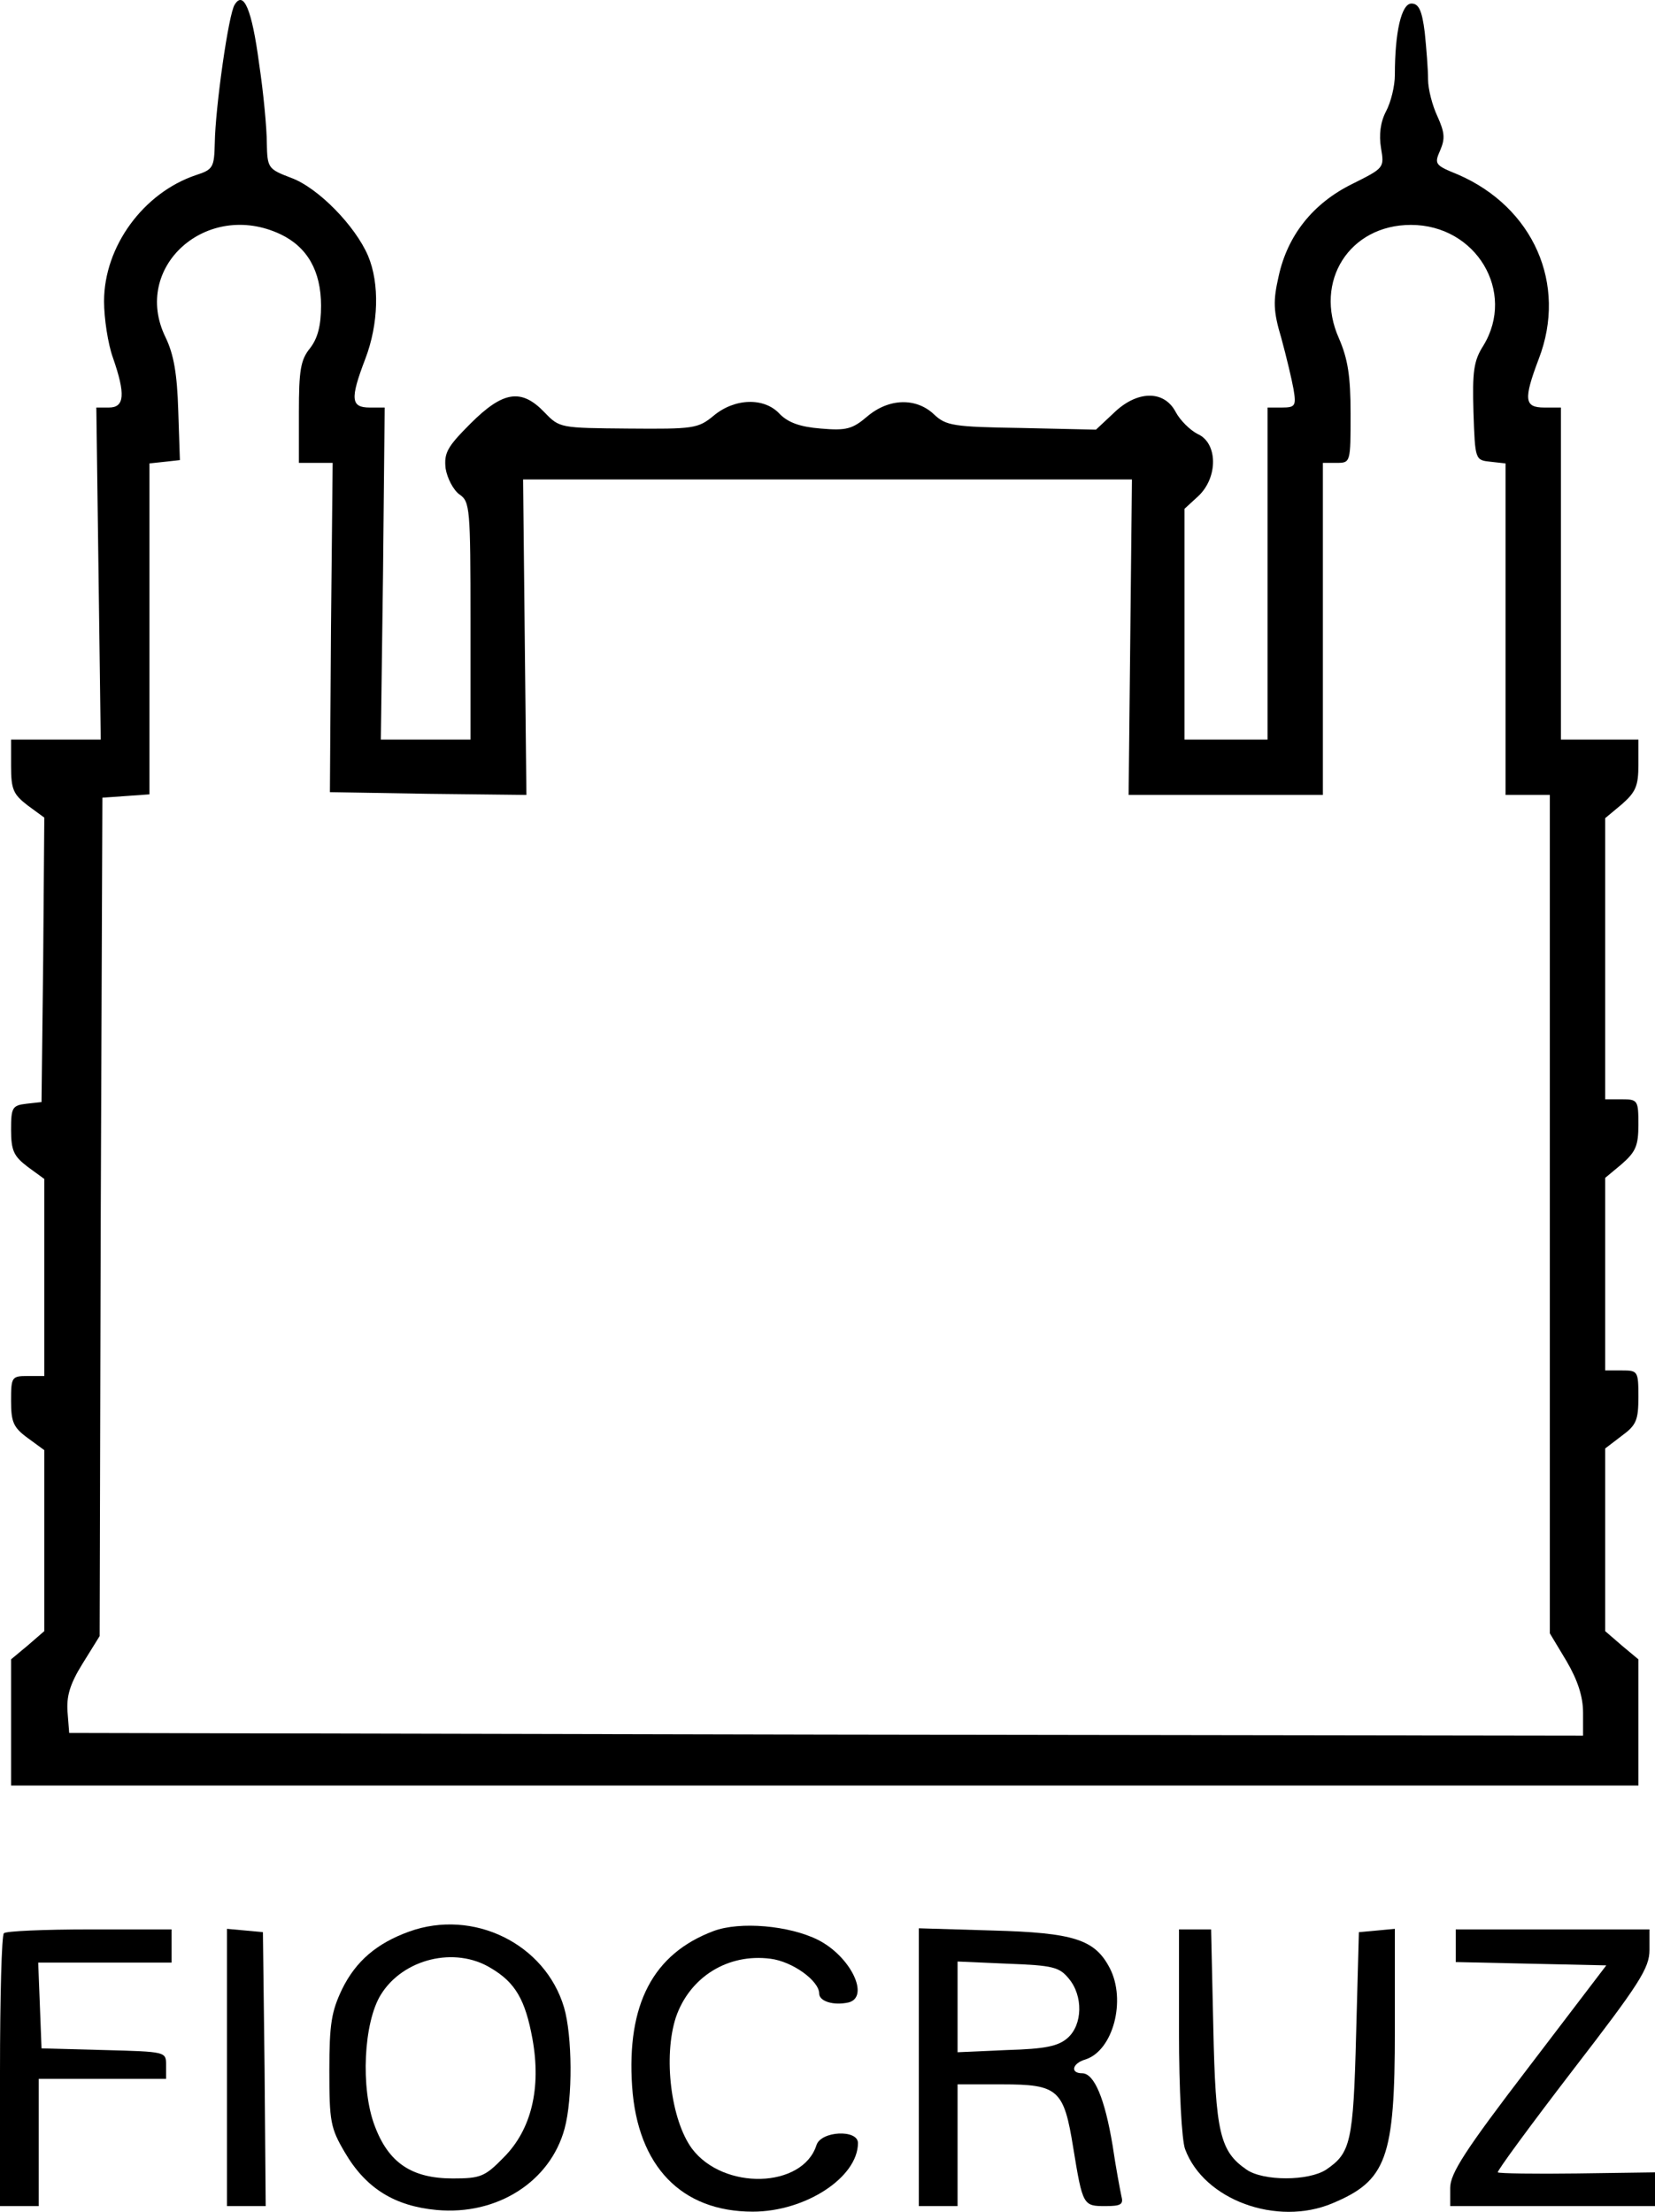 <?xml version="1.0" encoding="UTF-8" standalone="no"?><!-- Generator: Gravit.io --><svg xmlns="http://www.w3.org/2000/svg" xmlns:xlink="http://www.w3.org/1999/xlink" style="isolation:isolate" viewBox="682.947 3916.145 57.83 77.302" width="57.83pt" height="77.302pt"><g><path d=" M 691.148 3916.307 C 690.935 3916.617 690.471 3919.905 690.452 3921.143 C 690.432 3921.994 690.394 3922.071 689.794 3922.265 C 687.957 3922.883 686.583 3924.76 686.583 3926.674 C 686.583 3927.274 686.719 3928.164 686.893 3928.647 C 687.338 3929.924 687.299 3930.388 686.757 3930.388 L 686.313 3930.388 L 686.39 3936.19 L 686.467 3941.992 L 684.901 3941.992 L 683.334 3941.992 L 683.334 3942.921 C 683.334 3943.733 683.411 3943.907 683.914 3944.294 L 684.495 3944.72 L 684.456 3949.69 L 684.398 3954.661 L 683.876 3954.719 C 683.373 3954.777 683.334 3954.854 683.334 3955.628 C 683.334 3956.363 683.431 3956.556 683.914 3956.924 L 684.495 3957.349 L 684.495 3960.792 L 684.495 3964.235 L 683.914 3964.235 C 683.353 3964.235 683.334 3964.273 683.334 3965.105 C 683.334 3965.84 683.411 3966.033 683.914 3966.401 L 684.495 3966.826 L 684.495 3969.998 L 684.495 3973.151 L 683.914 3973.654 L 683.334 3974.137 L 683.334 3976.342 L 683.334 3978.547 L 711.766 3978.547 L 740.197 3978.547 L 740.197 3976.342 L 740.197 3974.137 L 739.617 3973.654 L 739.036 3973.151 L 739.036 3969.96 L 739.036 3966.768 L 739.617 3966.324 C 740.12 3965.956 740.197 3965.782 740.197 3964.97 C 740.197 3964.061 740.178 3964.041 739.617 3964.041 L 739.036 3964.041 L 739.036 3960.676 L 739.036 3957.311 L 739.617 3956.827 C 740.1 3956.402 740.197 3956.189 740.197 3955.454 C 740.197 3954.603 740.178 3954.564 739.617 3954.564 L 739.036 3954.564 L 739.036 3949.652 L 739.036 3944.739 L 739.617 3944.255 C 740.1 3943.83 740.197 3943.617 740.197 3942.882 L 740.197 3941.992 L 738.843 3941.992 L 737.489 3941.992 L 737.489 3936.19 L 737.489 3930.388 L 736.909 3930.388 C 736.213 3930.388 736.174 3930.117 736.716 3928.686 C 737.721 3926.075 736.522 3923.386 733.892 3922.245 C 733.079 3921.916 733.06 3921.878 733.273 3921.394 C 733.447 3920.988 733.428 3920.775 733.176 3920.214 C 733.002 3919.847 732.847 3919.267 732.847 3918.919 C 732.847 3918.57 732.789 3917.835 732.731 3917.275 C 732.635 3916.501 732.518 3916.269 732.267 3916.269 C 731.919 3916.269 731.687 3917.255 731.687 3918.764 C 731.687 3919.151 731.551 3919.712 731.377 3920.04 C 731.184 3920.408 731.126 3920.853 731.203 3921.317 C 731.319 3922.013 731.319 3922.013 730.198 3922.574 C 728.824 3923.251 727.935 3924.373 727.625 3925.804 C 727.432 3926.655 727.432 3927.003 727.722 3927.97 C 727.896 3928.608 728.089 3929.421 728.147 3929.75 C 728.244 3930.33 728.205 3930.388 727.741 3930.388 L 727.238 3930.388 L 727.238 3936.19 L 727.238 3941.992 L 725.788 3941.992 L 724.337 3941.992 L 724.337 3937.969 L 724.337 3933.927 L 724.821 3933.482 C 725.517 3932.825 725.498 3931.626 724.801 3931.316 C 724.531 3931.181 724.182 3930.833 724.028 3930.543 C 723.622 3929.769 722.674 3929.788 721.862 3930.581 L 721.243 3931.161 L 718.651 3931.103 C 716.253 3931.065 716.001 3931.026 715.576 3930.62 C 714.957 3930.04 714.009 3930.059 713.255 3930.697 C 712.733 3931.142 712.52 3931.2 711.63 3931.123 C 710.895 3931.065 710.489 3930.91 710.199 3930.62 C 709.657 3930.02 708.613 3930.059 707.878 3930.678 C 707.336 3931.123 707.182 3931.142 704.899 3931.123 C 702.52 3931.103 702.501 3931.103 701.979 3930.562 C 701.167 3929.711 700.528 3929.808 699.387 3930.949 C 698.575 3931.761 698.459 3931.974 698.517 3932.515 C 698.575 3932.863 698.788 3933.27 699 3933.424 C 699.368 3933.676 699.387 3933.889 699.387 3937.853 L 699.387 3941.992 L 697.821 3941.992 L 696.254 3941.992 L 696.331 3936.19 L 696.389 3930.388 L 695.867 3930.388 C 695.21 3930.388 695.171 3930.098 695.712 3928.686 C 696.177 3927.467 696.215 3926.055 695.809 3925.088 C 695.364 3924.044 694.068 3922.709 693.121 3922.361 C 692.308 3922.052 692.289 3922.013 692.27 3921.143 C 692.27 3920.64 692.154 3919.383 691.999 3918.358 C 691.747 3916.462 691.457 3915.805 691.148 3916.307 Z  M 692.753 3924.334 C 693.682 3924.779 694.165 3925.611 694.165 3926.829 C 694.165 3927.525 694.049 3927.97 693.778 3928.318 C 693.449 3928.724 693.391 3929.092 693.391 3930.562 L 693.391 3932.322 L 693.972 3932.322 L 694.571 3932.322 L 694.513 3938.066 L 694.475 3943.83 L 697.917 3943.888 L 701.341 3943.927 L 701.283 3938.414 L 701.225 3932.902 L 711.862 3932.902 L 722.5 3932.902 L 722.442 3938.414 L 722.384 3943.927 L 725.768 3943.927 L 729.172 3943.927 L 729.172 3938.124 L 729.172 3932.322 L 729.656 3932.322 C 730.14 3932.322 730.14 3932.303 730.14 3930.601 C 730.14 3929.285 730.043 3928.686 729.733 3927.97 C 728.844 3925.978 730.101 3924.005 732.248 3924.005 C 734.53 3924.005 735.923 3926.346 734.781 3928.222 C 734.433 3928.763 734.395 3929.15 734.433 3930.543 C 734.491 3932.225 734.491 3932.225 735.033 3932.283 L 735.555 3932.341 L 735.555 3938.144 L 735.555 3943.927 L 736.329 3943.927 L 737.102 3943.927 L 737.102 3958.568 L 737.102 3973.228 L 737.683 3974.195 C 738.069 3974.853 738.263 3975.433 738.263 3975.994 L 738.263 3976.806 L 711.824 3976.768 L 685.365 3976.71 L 685.307 3975.975 C 685.268 3975.433 685.384 3975.008 685.829 3974.292 L 686.429 3973.325 L 686.467 3958.664 L 686.525 3944.023 L 687.357 3943.965 L 688.169 3943.907 L 688.169 3938.124 L 688.169 3932.341 L 688.711 3932.283 L 689.233 3932.225 L 689.175 3930.484 C 689.136 3929.208 689.02 3928.531 688.73 3927.931 C 687.531 3925.475 690.181 3923.116 692.753 3924.334 Z " fill="rgb(0,0,0)"/><path d=" M 697.24 3983.653 C 696.119 3984.059 695.384 3984.678 694.9 3985.665 C 694.533 3986.438 694.455 3986.864 694.455 3988.508 C 694.455 3990.287 694.494 3990.519 694.997 3991.37 C 695.732 3992.627 696.737 3993.246 698.207 3993.382 C 700.316 3993.575 702.172 3992.395 702.675 3990.539 C 702.965 3989.475 702.946 3987.289 702.656 3986.303 C 701.998 3984.079 699.484 3982.841 697.24 3983.653 Z  M 700.103 3984.93 C 700.954 3985.433 701.302 3986.032 701.553 3987.405 C 701.863 3989.127 701.515 3990.577 700.548 3991.544 C 699.89 3992.221 699.735 3992.279 698.768 3992.279 C 697.337 3992.279 696.525 3991.738 696.041 3990.442 C 695.538 3989.127 695.654 3986.825 696.254 3985.858 C 697.028 3984.601 698.846 3984.156 700.103 3984.93 Z " fill="rgb(0,0,0)"/><path d=" M 707.878 3983.634 C 705.77 3984.427 704.841 3986.187 705.035 3989.069 C 705.228 3991.854 706.756 3993.44 709.251 3993.44 C 711.089 3993.44 712.926 3992.241 712.926 3991.041 C 712.926 3990.558 711.63 3990.616 711.475 3991.119 C 710.992 3992.627 708.226 3992.705 707.124 3991.235 C 706.389 3990.229 706.118 3988.024 706.563 3986.651 C 707.046 3985.239 708.381 3984.407 709.87 3984.601 C 710.644 3984.698 711.572 3985.374 711.572 3985.819 C 711.572 3986.09 712.075 3986.245 712.597 3986.129 C 713.351 3985.935 712.675 3984.523 711.533 3983.943 C 710.528 3983.44 708.806 3983.286 707.878 3983.634 Z " fill="rgb(0,0,0)"/><path d=" M 683.083 3983.711 C 683.005 3983.769 682.947 3985.955 682.947 3988.546 L 682.947 3993.246 L 683.624 3993.246 L 684.301 3993.246 L 684.301 3991.022 L 684.301 3988.798 L 686.525 3988.798 L 688.75 3988.798 L 688.75 3988.314 C 688.75 3987.85 688.75 3987.85 686.583 3987.792 L 684.398 3987.734 L 684.34 3986.226 L 684.282 3984.736 L 686.622 3984.736 L 688.943 3984.736 L 688.943 3984.156 L 688.943 3983.576 L 686.081 3983.576 C 684.495 3983.576 683.141 3983.634 683.083 3983.711 Z " fill="rgb(0,0,0)"/><path d=" M 690.877 3988.392 L 690.877 3993.246 L 691.554 3993.246 L 692.231 3993.246 L 692.192 3988.45 L 692.134 3983.672 L 691.515 3983.614 L 690.877 3983.556 L 690.877 3988.392 Z " fill="rgb(0,0,0)"/><path d=" M 715.053 3988.392 L 715.053 3993.246 L 715.73 3993.246 L 716.407 3993.246 L 716.407 3991.119 L 716.407 3988.991 L 717.955 3988.991 C 719.927 3988.991 720.121 3989.165 720.45 3991.216 C 720.778 3993.227 720.798 3993.246 721.571 3993.246 C 722.113 3993.246 722.21 3993.188 722.132 3992.898 C 722.094 3992.724 721.939 3991.912 721.823 3991.119 C 721.552 3989.494 721.185 3988.604 720.759 3988.604 C 720.334 3988.604 720.411 3988.256 720.875 3988.121 C 721.842 3987.811 722.306 3986.051 721.726 3984.93 C 721.204 3983.924 720.469 3983.692 717.626 3983.614 L 715.053 3983.537 L 715.053 3988.392 Z  M 720.295 3985.297 C 720.798 3985.897 720.778 3986.902 720.256 3987.367 C 719.927 3987.657 719.483 3987.753 718.129 3987.792 L 716.407 3987.869 L 716.407 3986.284 L 716.407 3984.698 L 718.167 3984.775 C 719.734 3984.833 719.966 3984.891 720.295 3985.297 Z " fill="rgb(0,0,0)"/><path d=" M 724.144 3987.135 C 724.144 3989.204 724.241 3990.945 724.357 3991.254 C 725.014 3993.034 727.567 3993.962 729.501 3993.15 C 731.397 3992.357 731.687 3991.583 731.687 3987.096 L 731.687 3983.556 L 731.068 3983.614 L 730.43 3983.672 L 730.333 3987.251 C 730.236 3991.022 730.14 3991.39 729.289 3991.97 C 728.67 3992.376 727.084 3992.376 726.503 3991.97 C 725.575 3991.332 725.42 3990.674 725.343 3986.999 L 725.266 3983.576 L 724.705 3983.576 L 724.144 3983.576 L 724.144 3987.135 Z " fill="rgb(0,0,0)"/><path d=" M 733.814 3984.156 L 733.814 3984.717 L 736.445 3984.775 L 739.075 3984.833 L 736.348 3988.411 C 734.143 3991.293 733.621 3992.105 733.621 3992.608 L 733.621 3993.246 L 737.199 3993.246 L 740.777 3993.246 L 740.777 3992.647 L 740.777 3992.067 L 738.069 3992.105 C 736.58 3992.125 735.323 3992.105 735.284 3992.067 C 735.246 3992.028 736.425 3990.423 737.895 3988.508 C 740.236 3985.471 740.584 3984.93 740.584 3984.291 L 740.584 3983.576 L 737.199 3983.576 L 733.814 3983.576 L 733.814 3984.156 Z " fill="rgb(0,0,0)"/></g></svg>